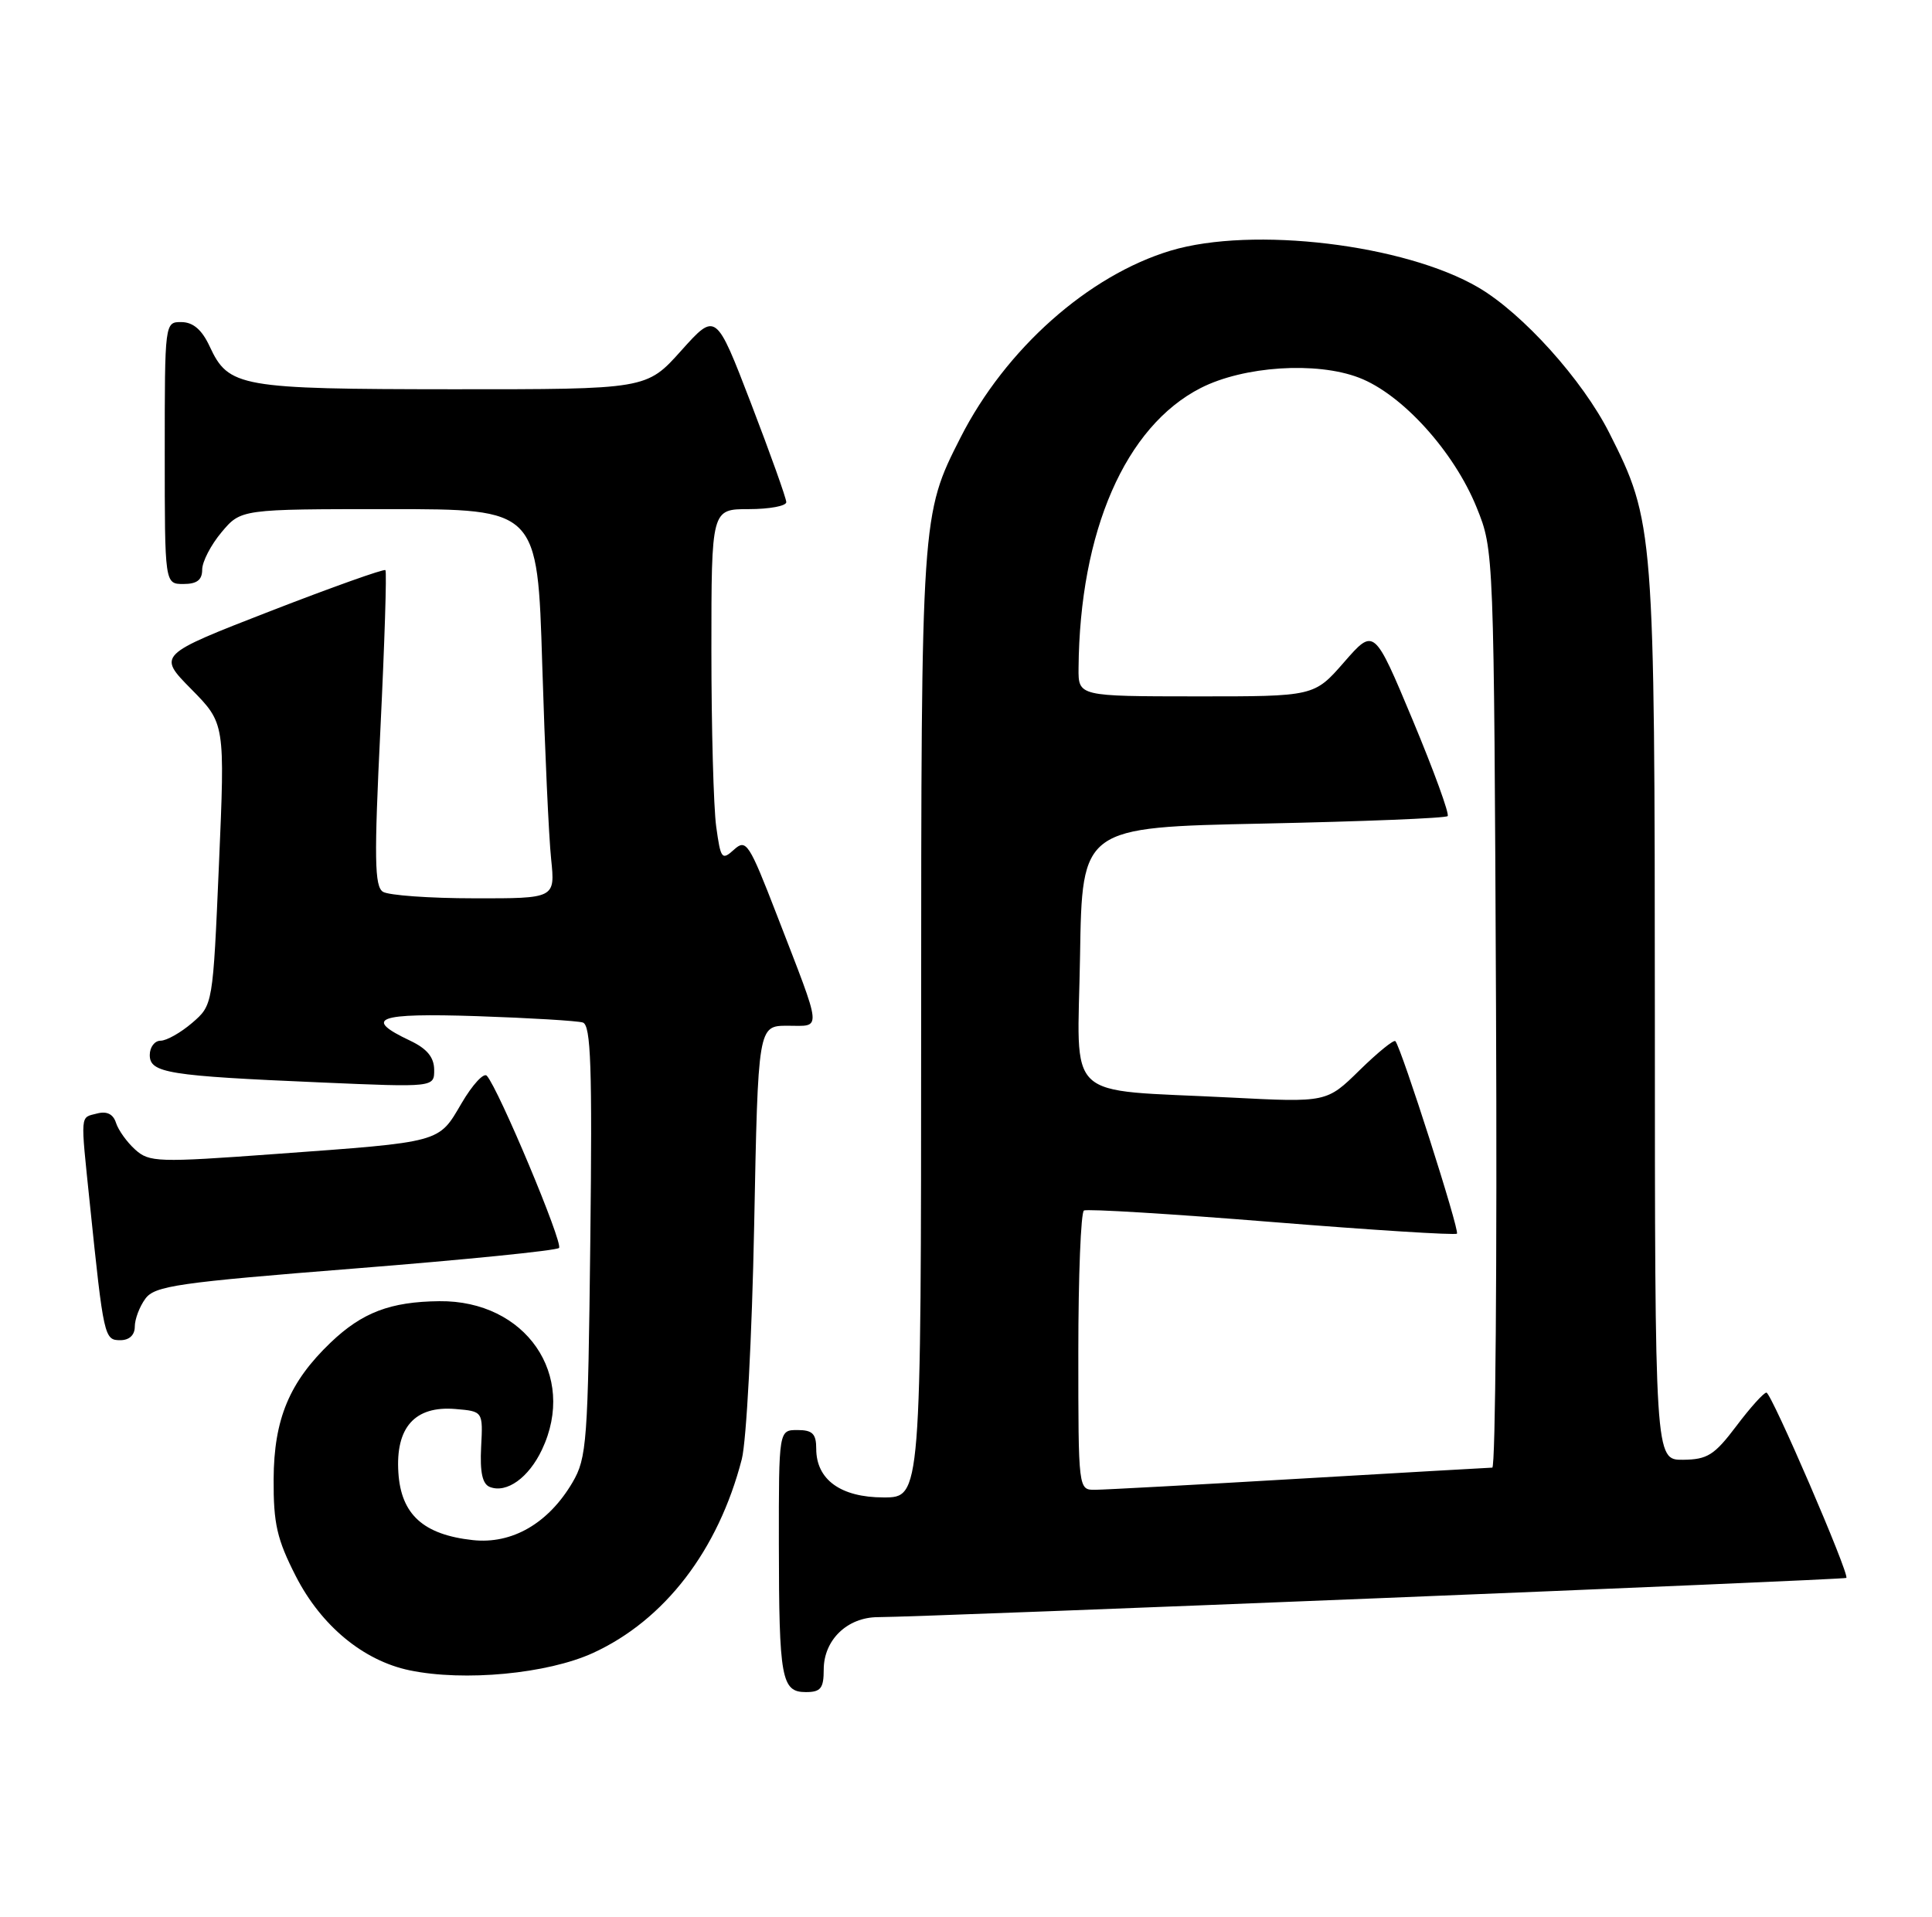 <?xml version="1.0" encoding="UTF-8" standalone="no"?>
<!DOCTYPE svg PUBLIC "-//W3C//DTD SVG 1.1//EN" "http://www.w3.org/Graphics/SVG/1.1/DTD/svg11.dtd" >
<svg xmlns="http://www.w3.org/2000/svg" xmlns:xlink="http://www.w3.org/1999/xlink" version="1.1" viewBox="0 0 258 256">
 <g >
 <path fill="currentColor"
d=" M 110.00 223.00 C 110.00 219.04 113.14 216.00 117.25 215.99 C 123.46 215.98 246.33 211.00 246.56 210.75 C 247.01 210.27 236.54 186.00 235.89 186.00 C 235.53 186.00 233.72 188.01 231.87 190.47 C 228.94 194.35 228.01 194.94 224.75 194.97 C 221.00 195.00 221.00 195.00 220.99 135.75 C 220.97 70.68 220.89 69.67 214.91 57.83 C 211.33 50.74 203.36 41.88 197.43 38.40 C 187.58 32.63 167.28 30.20 156.35 33.47 C 145.34 36.78 134.28 46.61 128.27 58.44 C 123.03 68.75 123.02 68.83 123.01 136.75 C 123.00 200.00 123.00 200.00 118.00 200.00 C 112.28 200.00 109.00 197.63 109.00 193.50 C 109.00 191.50 108.50 191.00 106.50 191.00 C 104.00 191.00 104.00 191.00 104.01 206.25 C 104.03 224.22 104.35 226.00 107.62 226.00 C 109.60 226.00 110.00 225.49 110.00 223.00 Z  M 79.18 220.78 C 88.76 216.39 95.92 207.06 99.06 194.89 C 99.68 192.47 100.42 178.50 100.71 163.75 C 101.23 137.00 101.23 137.00 105.18 137.00 C 109.79 137.00 109.90 138.14 103.74 122.20 C 100.02 112.58 99.64 112.01 98.02 113.48 C 96.40 114.95 96.24 114.75 95.64 110.39 C 95.29 107.82 95.00 97.23 95.00 86.86 C 95.00 68.00 95.00 68.00 100.00 68.00 C 102.75 68.00 105.00 67.58 105.00 67.07 C 105.00 66.55 102.88 60.63 100.30 53.90 C 95.60 41.67 95.60 41.67 90.97 46.83 C 86.34 52.00 86.34 52.00 60.42 51.99 C 31.99 51.97 30.53 51.71 28.00 46.27 C 26.97 44.05 25.80 43.04 24.25 43.02 C 22.00 43.00 22.00 43.01 22.00 60.50 C 22.00 78.00 22.00 78.00 24.50 78.00 C 26.30 78.00 27.00 77.46 27.00 76.08 C 27.00 75.02 28.17 72.77 29.59 71.08 C 32.18 68.00 32.18 68.00 51.98 68.00 C 71.78 68.00 71.78 68.00 72.41 88.75 C 72.76 100.16 73.29 111.86 73.60 114.75 C 74.14 120.00 74.14 120.00 63.32 119.98 C 57.37 119.98 51.89 119.58 51.14 119.11 C 50.01 118.39 49.95 114.70 50.80 97.37 C 51.36 85.89 51.66 76.34 51.47 76.15 C 51.28 75.95 44.36 78.42 36.08 81.63 C 21.04 87.48 21.04 87.48 25.55 92.05 C 30.05 96.62 30.05 96.62 29.24 115.43 C 28.43 134.23 28.43 134.23 25.66 136.62 C 24.13 137.93 22.24 139.00 21.44 139.00 C 20.65 139.00 20.00 139.86 20.00 140.91 C 20.00 143.31 22.43 143.70 42.75 144.57 C 58.00 145.23 58.00 145.23 57.98 142.86 C 57.96 141.20 57.01 140.06 54.78 139.00 C 48.41 135.99 50.33 135.28 63.72 135.72 C 70.75 135.96 77.10 136.34 77.83 136.57 C 78.91 136.92 79.10 142.48 78.83 165.75 C 78.52 192.62 78.37 194.73 76.45 198.00 C 73.23 203.47 68.38 206.27 63.14 205.70 C 56.54 204.98 53.56 202.28 53.20 196.70 C 52.80 190.65 55.40 187.74 60.81 188.19 C 64.50 188.50 64.50 188.50 64.25 193.28 C 64.08 196.66 64.42 198.23 65.43 198.61 C 67.67 199.47 70.60 197.37 72.37 193.63 C 77.10 183.66 70.21 173.67 58.67 173.79 C 52.13 173.86 48.37 175.29 44.16 179.31 C 38.65 184.58 36.58 189.52 36.54 197.56 C 36.51 203.50 36.98 205.58 39.51 210.53 C 42.89 217.14 48.52 221.80 54.69 223.09 C 61.99 224.61 73.09 223.56 79.18 220.78 Z  M 18.00 177.19 C 18.00 176.20 18.63 174.52 19.41 173.46 C 20.66 171.74 23.73 171.30 47.42 169.42 C 62.05 168.26 74.30 167.03 74.65 166.68 C 75.25 166.09 66.58 145.42 65.01 143.68 C 64.60 143.23 63.08 144.89 61.64 147.35 C 58.52 152.67 59.15 152.50 36.77 154.13 C 21.06 155.28 19.93 155.24 18.05 153.54 C 16.95 152.55 15.80 150.94 15.49 149.97 C 15.12 148.80 14.27 148.38 12.97 148.72 C 10.67 149.32 10.73 148.49 12.00 160.79 C 13.84 178.60 13.93 179.00 16.06 179.00 C 17.27 179.00 18.00 178.31 18.00 177.19 Z  M 144.00 180.56 C 144.00 170.42 144.34 161.92 144.75 161.68 C 145.16 161.44 156.45 162.13 169.83 163.21 C 183.21 164.29 194.34 164.99 194.56 164.77 C 194.95 164.38 187.15 139.99 186.34 139.06 C 186.13 138.82 183.98 140.57 181.56 142.94 C 177.17 147.25 177.17 147.25 164.33 146.59 C 141.72 145.43 143.91 147.49 144.23 127.66 C 144.50 110.50 144.50 110.50 168.67 110.00 C 181.96 109.72 193.05 109.28 193.32 109.00 C 193.58 108.72 191.48 102.95 188.65 96.17 C 183.50 83.85 183.50 83.85 179.50 88.43 C 175.50 93.02 175.50 93.02 159.75 93.01 C 144.00 93.00 144.00 93.00 144.03 89.25 C 144.18 70.95 150.28 56.96 160.35 51.82 C 166.08 48.90 175.78 48.26 181.47 50.44 C 187.22 52.63 194.17 60.30 197.20 67.80 C 199.50 73.50 199.50 73.50 199.78 134.75 C 199.93 168.44 199.71 196.01 199.28 196.02 C 198.85 196.03 187.25 196.70 173.50 197.50 C 159.75 198.31 147.49 198.97 146.25 198.98 C 144.00 199.00 144.00 199.00 144.00 180.56 Z "/>
</g>
</svg>